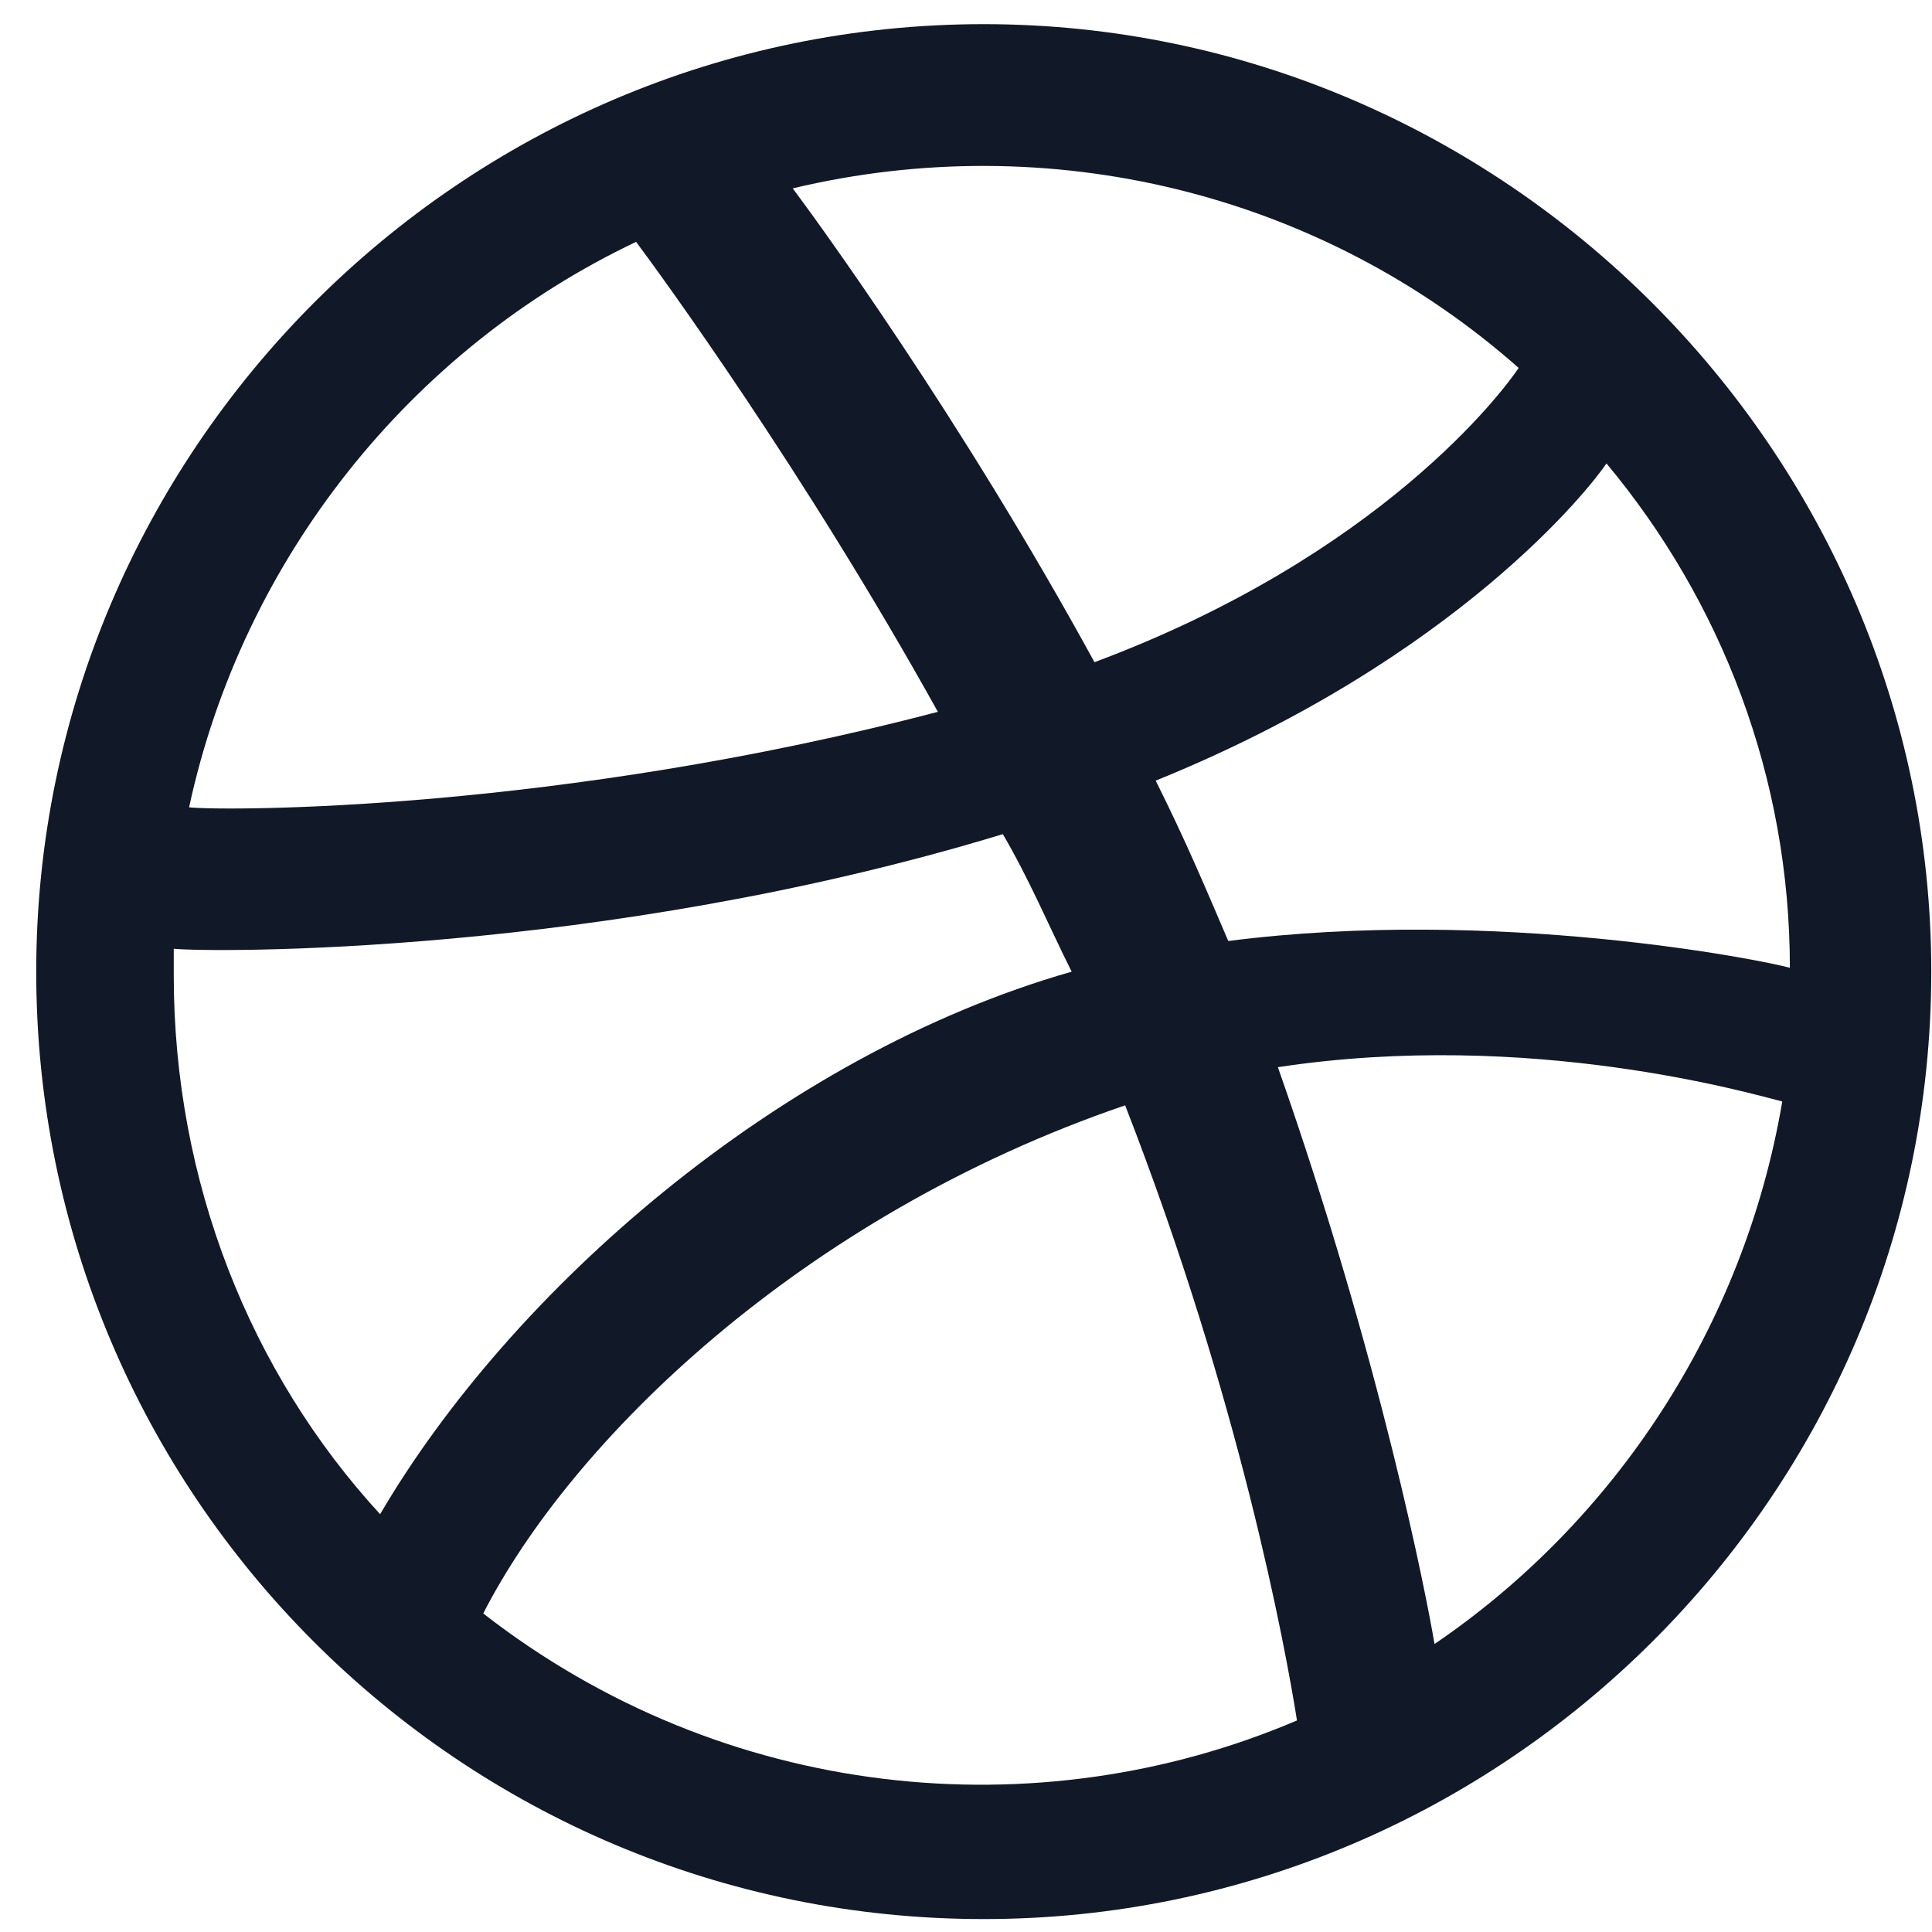 <svg width="16" height="16" viewBox="0 0 16 16" fill="none" xmlns="http://www.w3.org/2000/svg">
<path d="M8.147 0.2C3.812 0.2 0.3 3.743 0.3 8.047C0.3 12.381 3.812 15.893 8.147 15.893C12.45 15.893 15.994 12.381 15.994 8.047C15.994 3.743 12.45 0.2 8.147 0.2ZM13.304 3.838C14.254 4.977 14.823 6.433 14.823 8.015C14.602 7.952 12.387 7.509 10.172 7.793C9.982 7.35 9.824 6.971 9.571 6.465C12.07 5.452 13.178 4.028 13.304 3.838ZM12.577 3.047C12.45 3.237 11.438 4.598 9.064 5.484C7.957 3.459 6.755 1.813 6.565 1.56C8.685 1.054 10.931 1.592 12.577 3.047ZM5.268 2.003C5.457 2.256 6.66 3.902 7.767 5.895C4.635 6.718 1.882 6.718 1.566 6.686C2.009 4.629 3.401 2.889 5.268 2.003ZM1.439 8.078C1.439 8.015 1.439 7.952 1.439 7.857C1.724 7.888 4.983 7.92 8.305 6.908C8.527 7.287 8.685 7.667 8.875 8.047C6.438 8.743 4.223 10.704 3.148 12.54C2.072 11.369 1.439 9.787 1.439 8.078ZM4.002 13.362C4.73 11.938 6.628 10.072 9.318 9.154C10.267 11.59 10.646 13.647 10.741 14.248C8.59 15.166 5.995 14.913 4.002 13.362ZM11.88 13.615C11.817 13.236 11.438 11.274 10.583 8.838C12.671 8.521 14.507 9.059 14.76 9.122C14.443 10.989 13.368 12.603 11.88 13.615Z" fill="#111928"/>
</svg>

